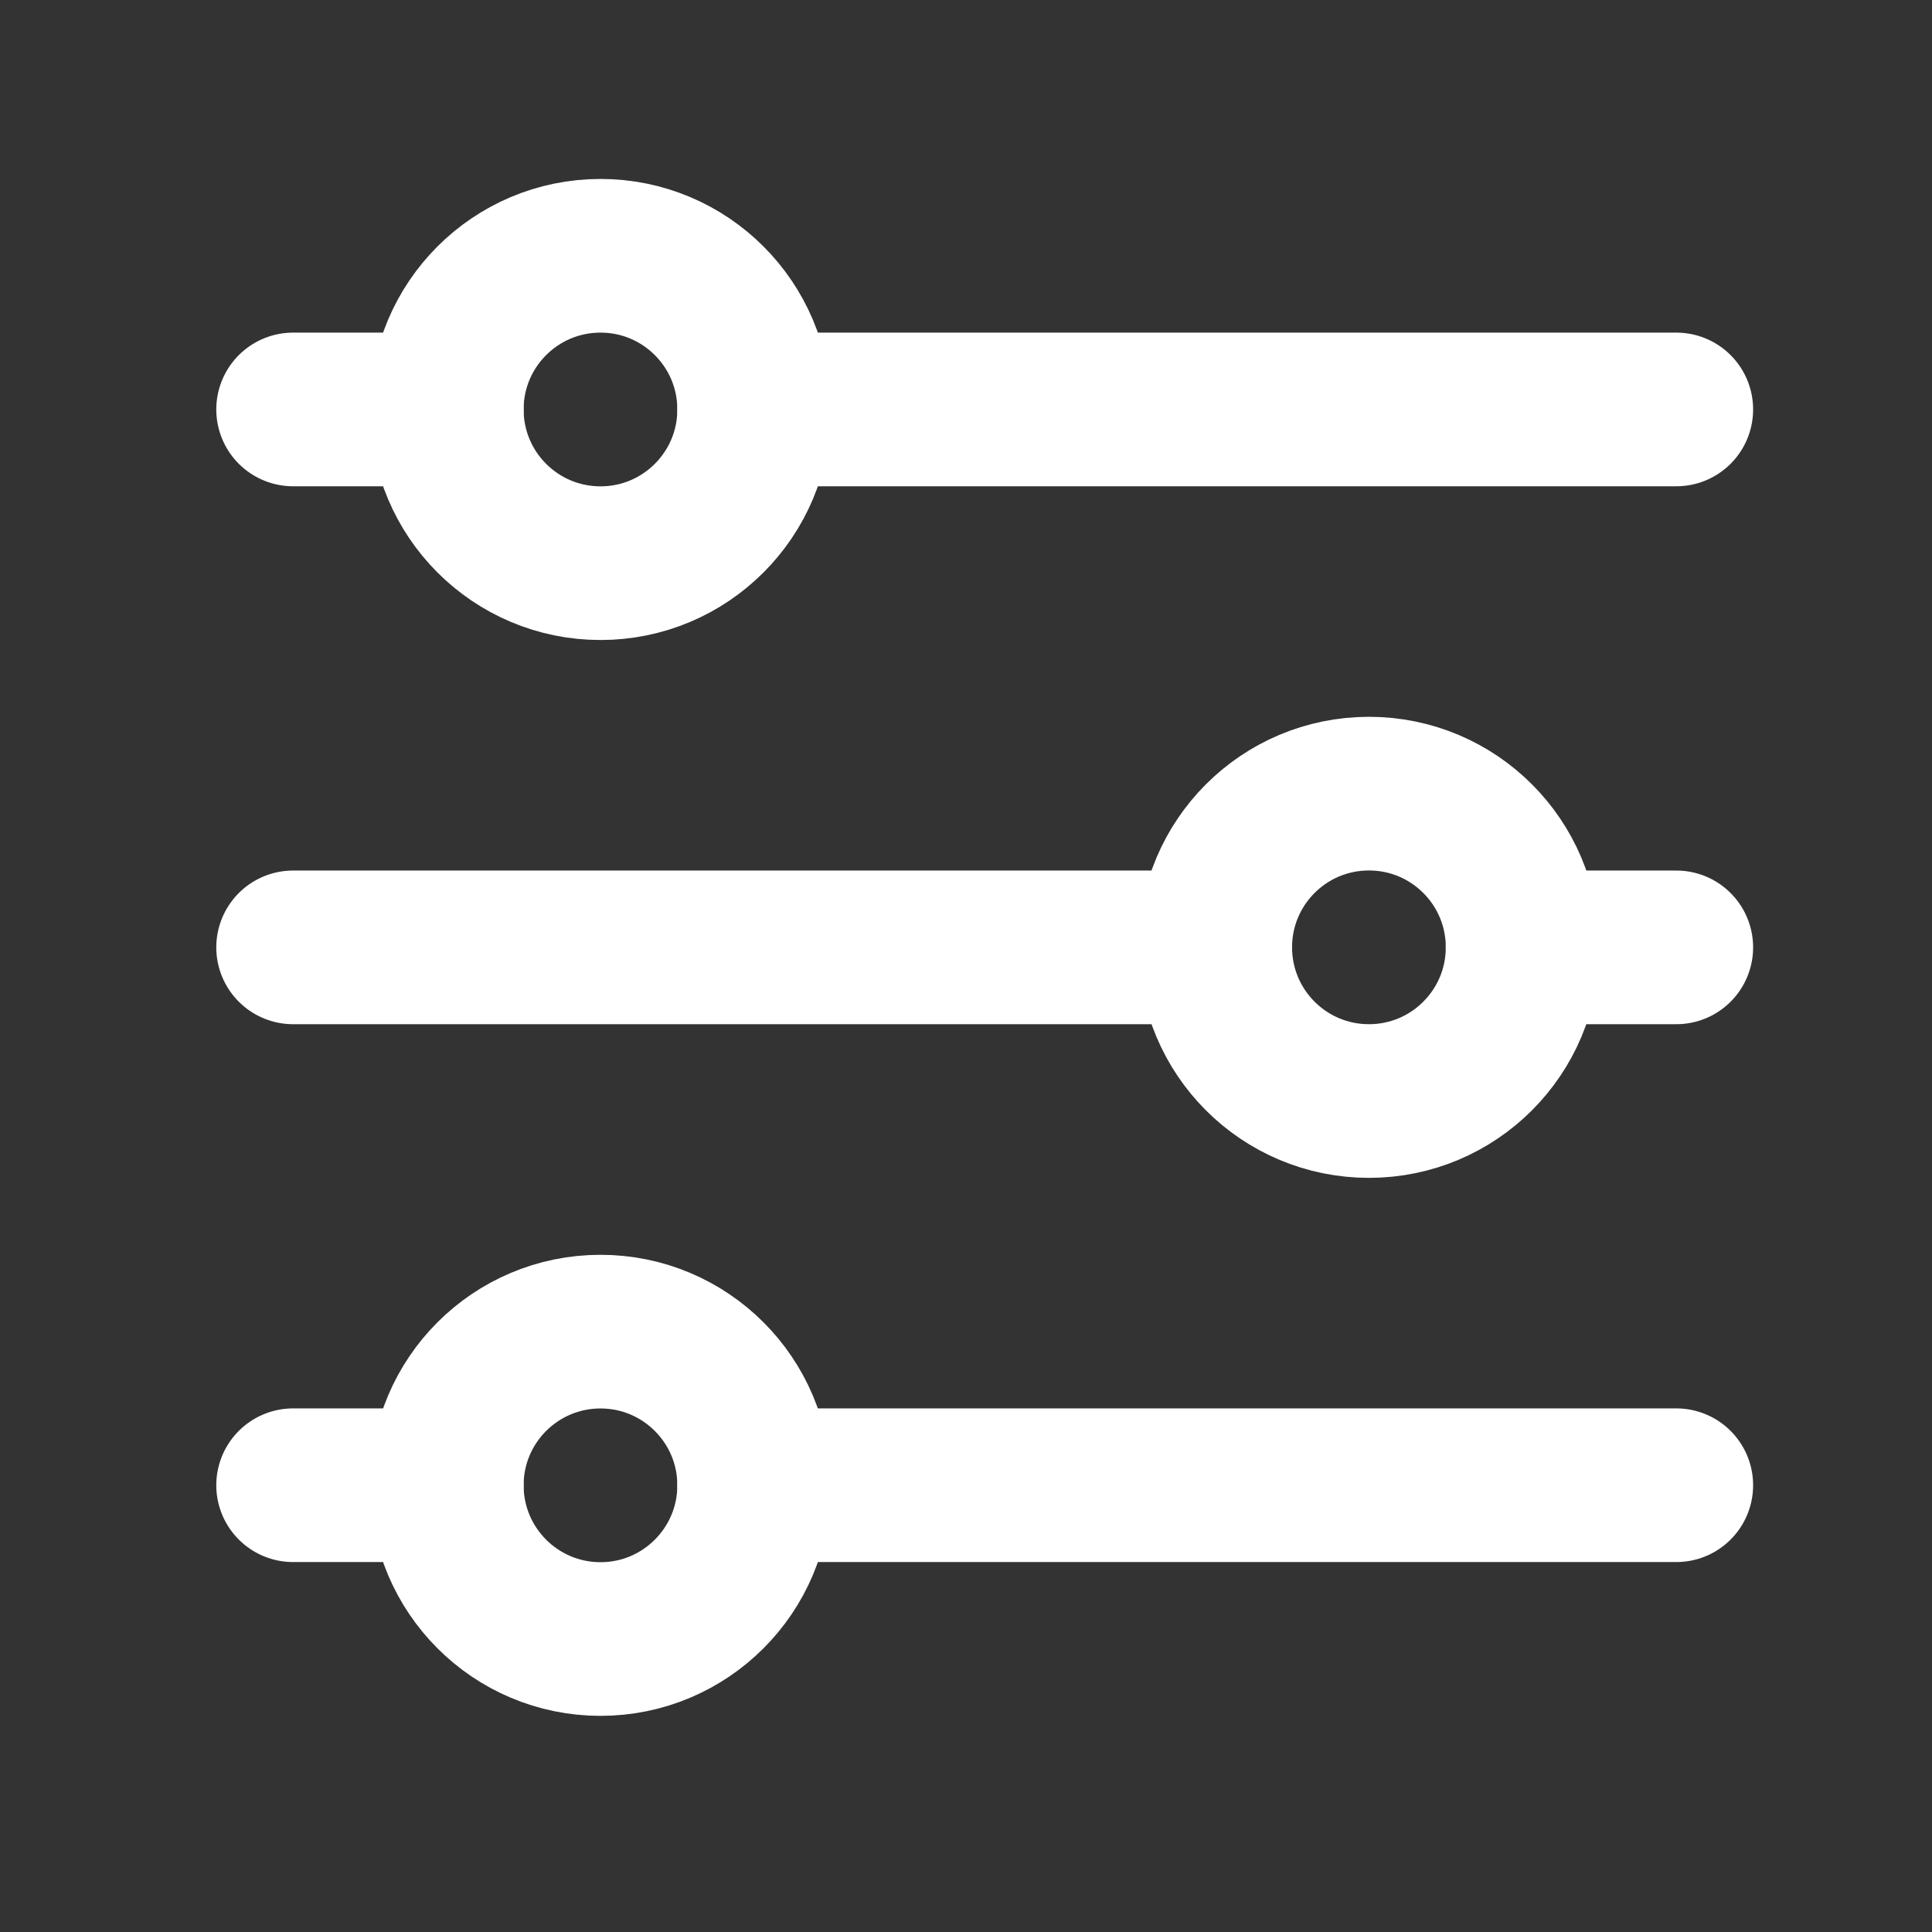 <svg width="28" height="28" viewBox="0 0 28 28" fill="none" xmlns="http://www.w3.org/2000/svg">
<rect x="0" y="0" width="28" height="28" fill="#333333" stroke="none"/>
<path d="M24.294 5.934L10.93 5.934" stroke="white" stroke-width="2.227" stroke-linecap="round"/>
<path d="M6.475 5.934L4.248 5.934" stroke="white" stroke-width="2.227" stroke-linecap="round"/>
<path d="M24.294 13.73L22.067 13.73" stroke="white" stroke-width="2.227" stroke-linecap="round"/>
<path d="M6.475 21.525L4.248 21.525" stroke="white" stroke-width="2.227" stroke-linecap="round"/>
<path d="M17.612 13.73L4.248 13.73" stroke="white" stroke-width="2.227" stroke-linecap="round"/>
<path d="M24.294 21.525L10.93 21.525" stroke="white" stroke-width="2.227" stroke-linecap="round"/>
<path d="M19.84 15.957C18.609 15.957 17.612 14.96 17.612 13.729C17.612 12.499 18.609 11.502 19.84 11.502C21.07 11.502 22.067 12.499 22.067 13.729C22.067 14.96 21.07 15.957 19.84 15.957Z" stroke="white" stroke-width="2.227"/>
<path d="M8.703 23.754C7.472 23.754 6.475 22.756 6.475 21.526C6.475 20.296 7.472 19.299 8.703 19.299C9.933 19.299 10.93 20.296 10.93 21.526C10.93 22.756 9.933 23.754 8.703 23.754Z" stroke="white" stroke-width="2.227"/>
<path d="M8.703 8.162C7.472 8.162 6.475 7.165 6.475 5.934C6.475 4.704 7.472 3.707 8.703 3.707C9.933 3.707 10.93 4.704 10.93 5.934C10.93 7.165 9.933 8.162 8.703 8.162Z" stroke="white" stroke-width="2.227"/>
</svg>
